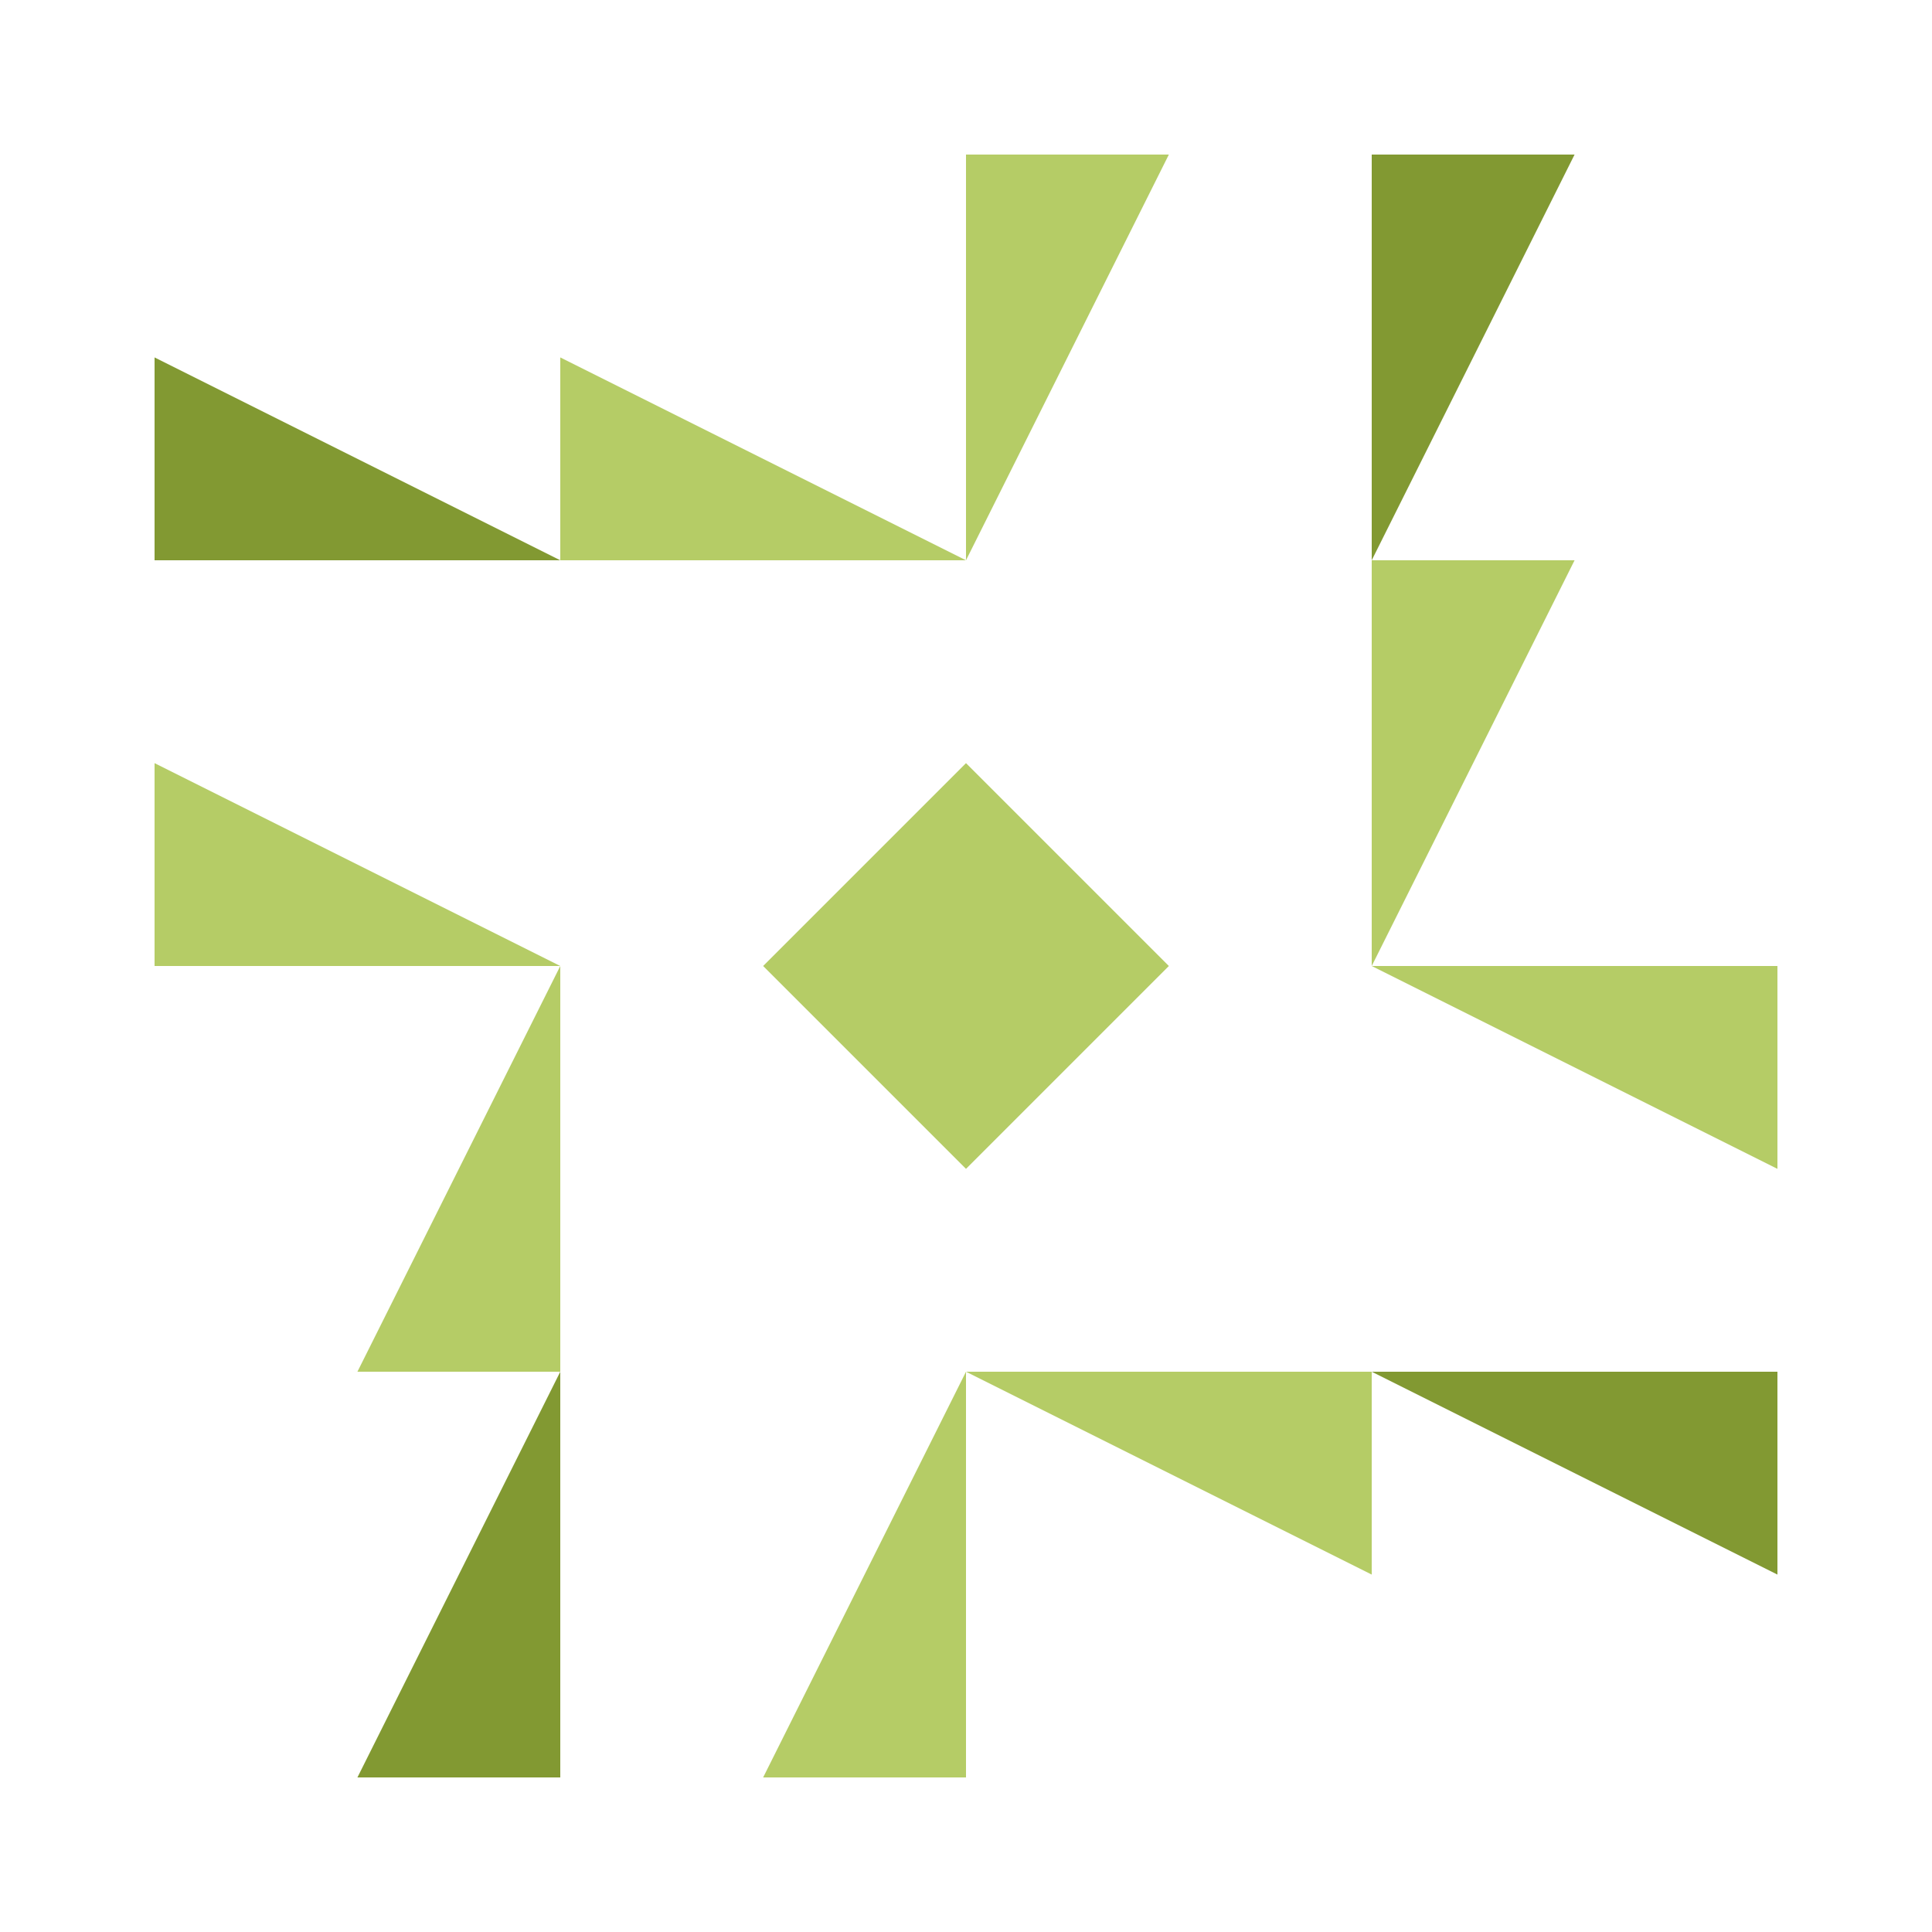 <svg xmlns="http://www.w3.org/2000/svg" width="200" height="200" viewBox="0 0 200 200"><path fill="#b5cc66" d="M100 58L58 58L58 37ZM100 58L100 16L121 16ZM100 142L142 142L142 163ZM100 142L100 184L79 184ZM58 100L16 100L16 79ZM142 100L142 58L163 58ZM142 100L184 100L184 121ZM58 100L58 142L37 142ZM100 79L100 100L79 100ZM121 100L100 100L100 79ZM100 121L100 100L121 100ZM79 100L100 100L100 121Z"/><path fill="#829932" d="M58 58L16 58L16 37ZM142 58L142 16L163 16ZM142 142L184 142L184 163ZM58 142L58 184L37 184Z"/></svg>